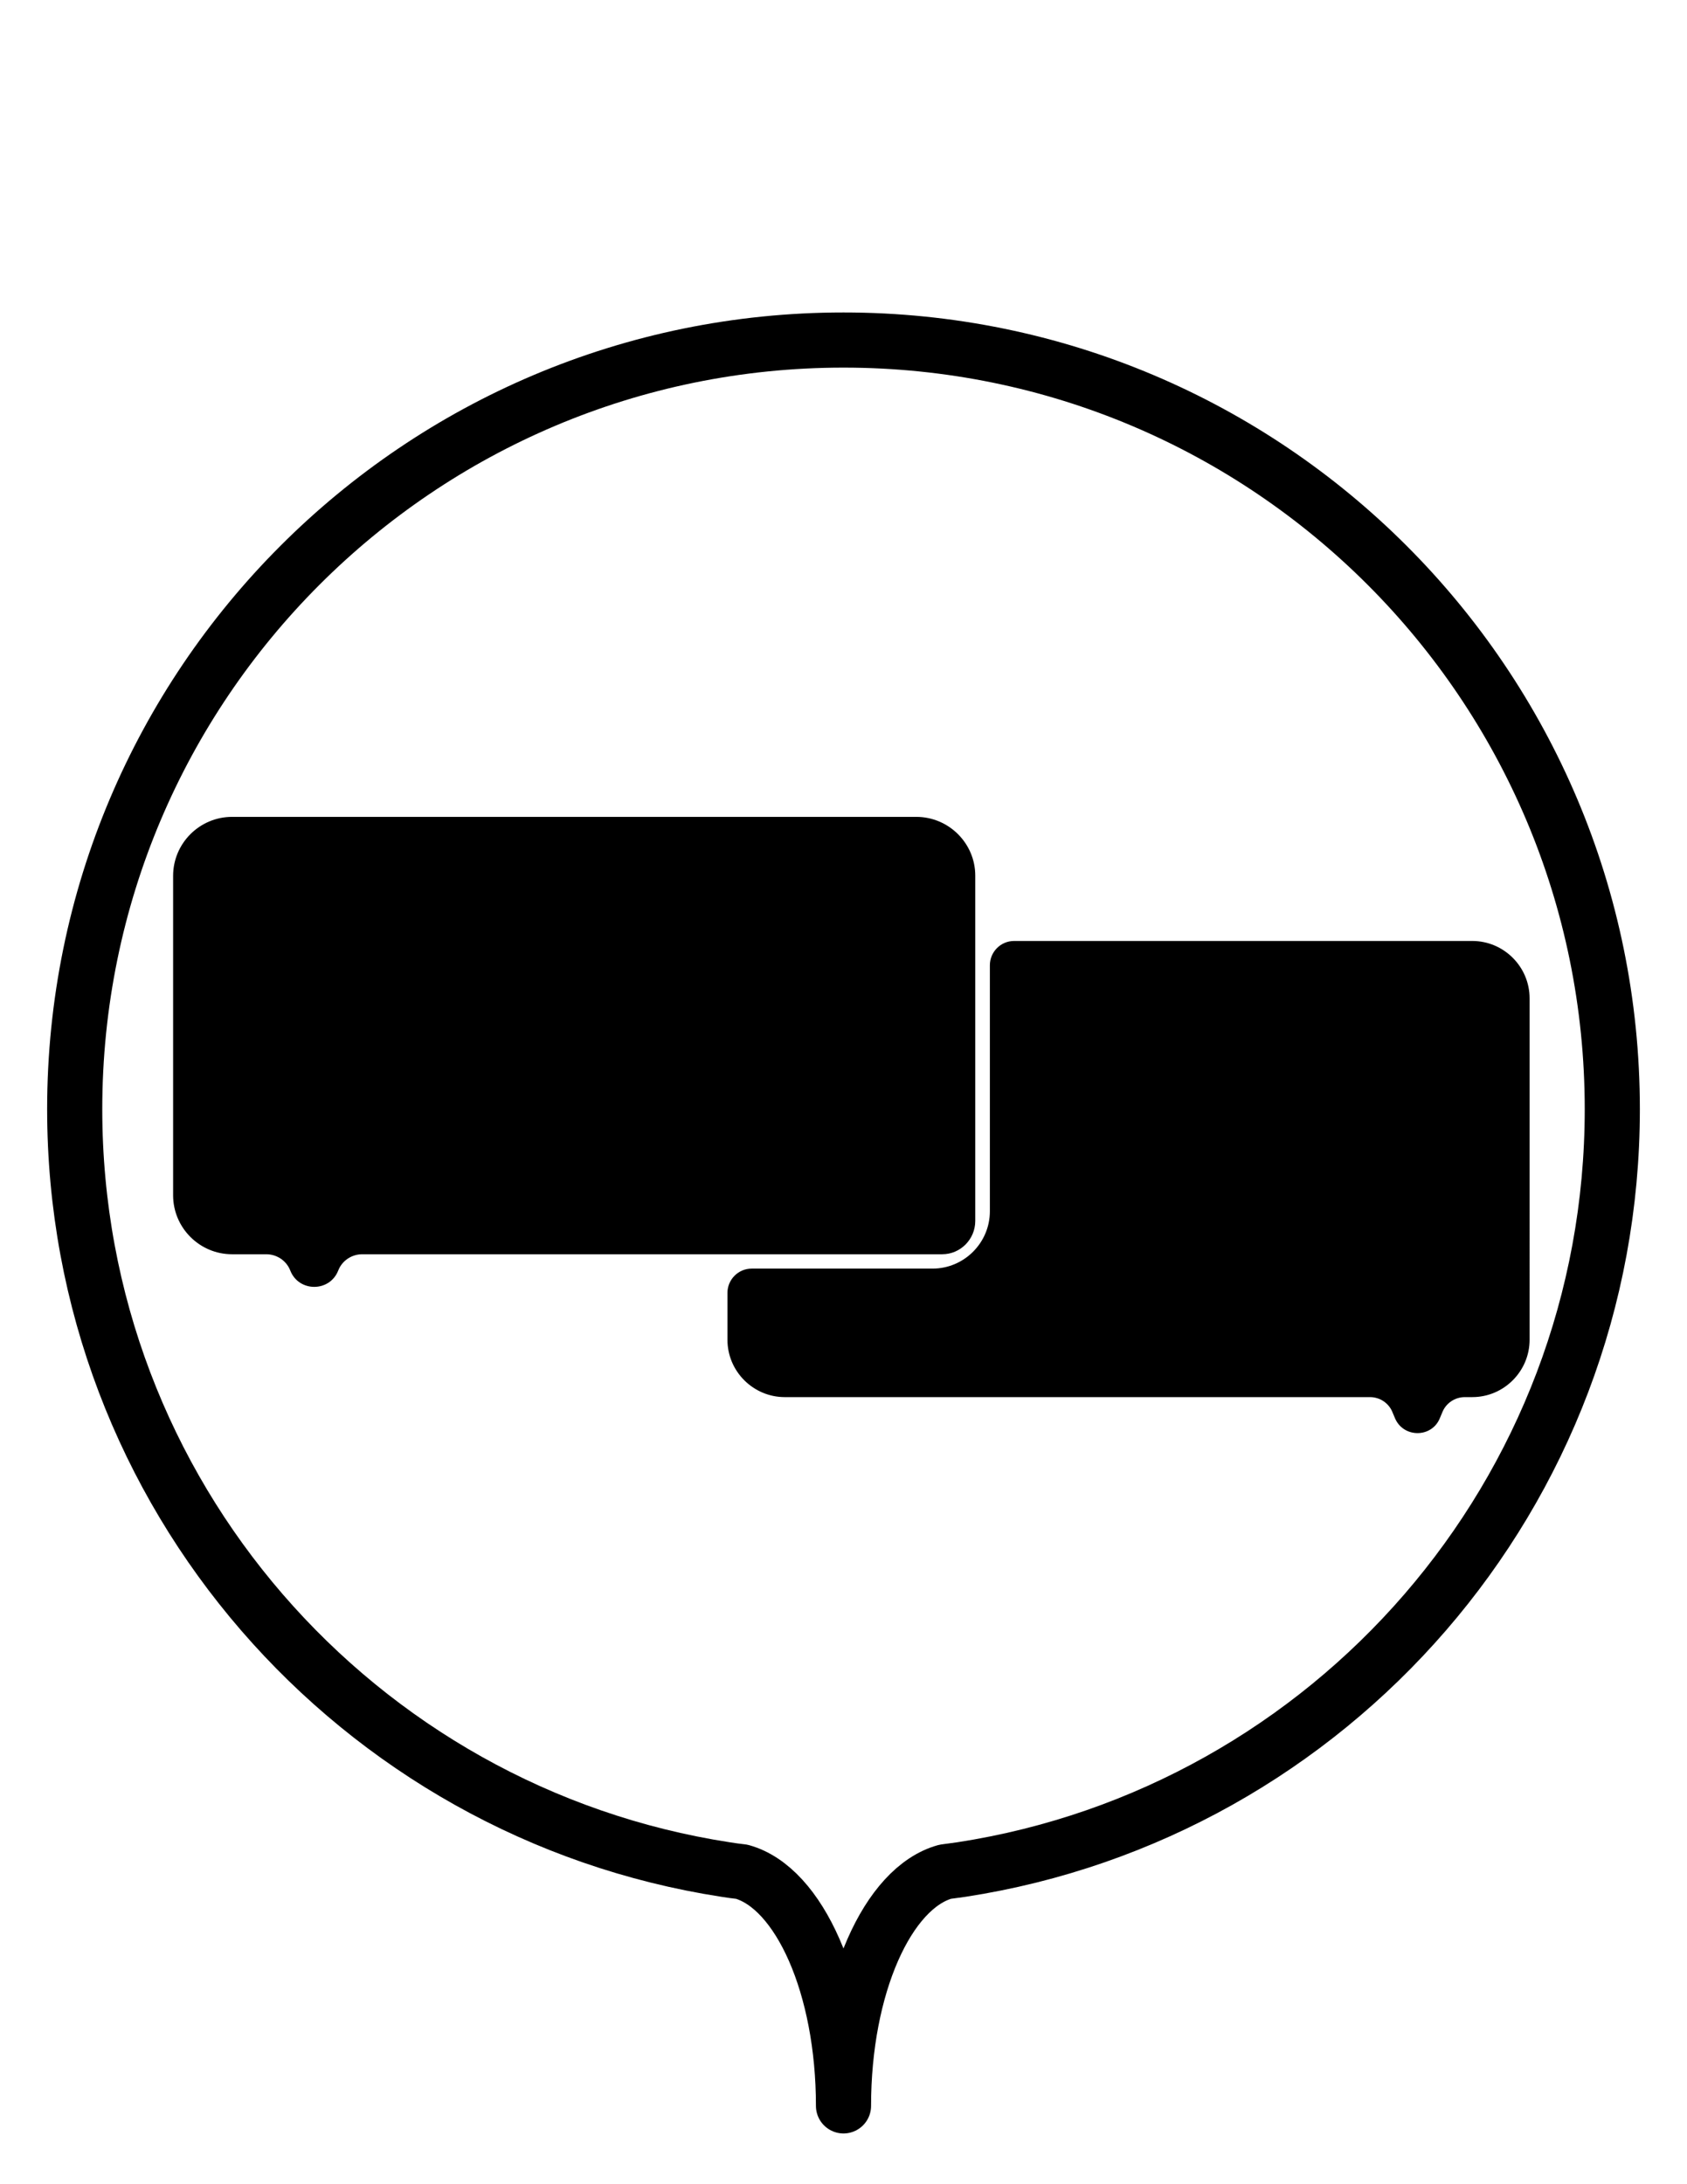 <?xml version="1.0" encoding="utf-8"?>
<!-- Generator: Adobe Illustrator 19.1.0, SVG Export Plug-In . SVG Version: 6.00 Build 0)  -->
<svg version="1.1" id="Calque_1" xmlns="http://www.w3.org/2000/svg" xmlns:xlink="http://www.w3.org/1999/xlink" x="0px" y="0px"
	 viewBox="-260 170.9 612 792" style="enable-background:new -260 170.9 612 792;" xml:space="preserve">
<style type="text/css">
	.st0{fill:none;stroke:#000000;stroke-width:20;stroke-linecap:round;stroke-linejoin:round;stroke-miterlimit:10;}
</style>
<path class="st0" d="M324.9,573.1C324.9,419,200,294.2,46,294.2s-278.9,124.9-278.9,278.9c0,139.5,102.4,255.1,236.1,275.7l0,0l0,0
	c2,0.3,3.9,0.6,5.9,0.8C30,855.4,46,891.2,46,934.5c0-43.4,16-79.1,36.9-84.9c2-0.3,4-0.5,5.9-0.8l0,0l0,0
	C222.6,828.2,324.9,712.6,324.9,573.1z"/>
<path d="M72.4,467.1h-248.2c-11.8,0-21.4,9.6-21.4,21.4v115.8c0,11.8,9.6,21.4,21.4,21.4h12.4c3.8,0,7.3,2.3,8.7,5.9l0,0
	c3.1,7.9,14.3,7.9,17.4,0h0c1.4-3.6,4.9-5.9,8.7-5.9H81.8c6.6,0,12-5.4,12-12.1V488.4C93.8,476.7,84.2,467.1,72.4,467.1z"/>
<path d="M274.1,512.1H107.9c-4.9,0-8.8,4-8.8,8.8v89.2c0,11.5-9.4,20.8-20.8,20.8H12.7c-4.9,0-8.8,4-8.8,8.8v17
	c0,11.5,9.4,20.8,20.8,20.8H237c3.6,0,6.9,2.2,8.2,5.6l0.8,1.9c3,7.4,13.5,7.4,16.4,0l0.8-1.9c1.3-3.4,4.6-5.6,8.2-5.6h2.7
	c11.5,0,20.8-9.4,20.8-20.8V532.9C294.9,521.4,285.5,512.1,274.1,512.1z"/>
</svg>
